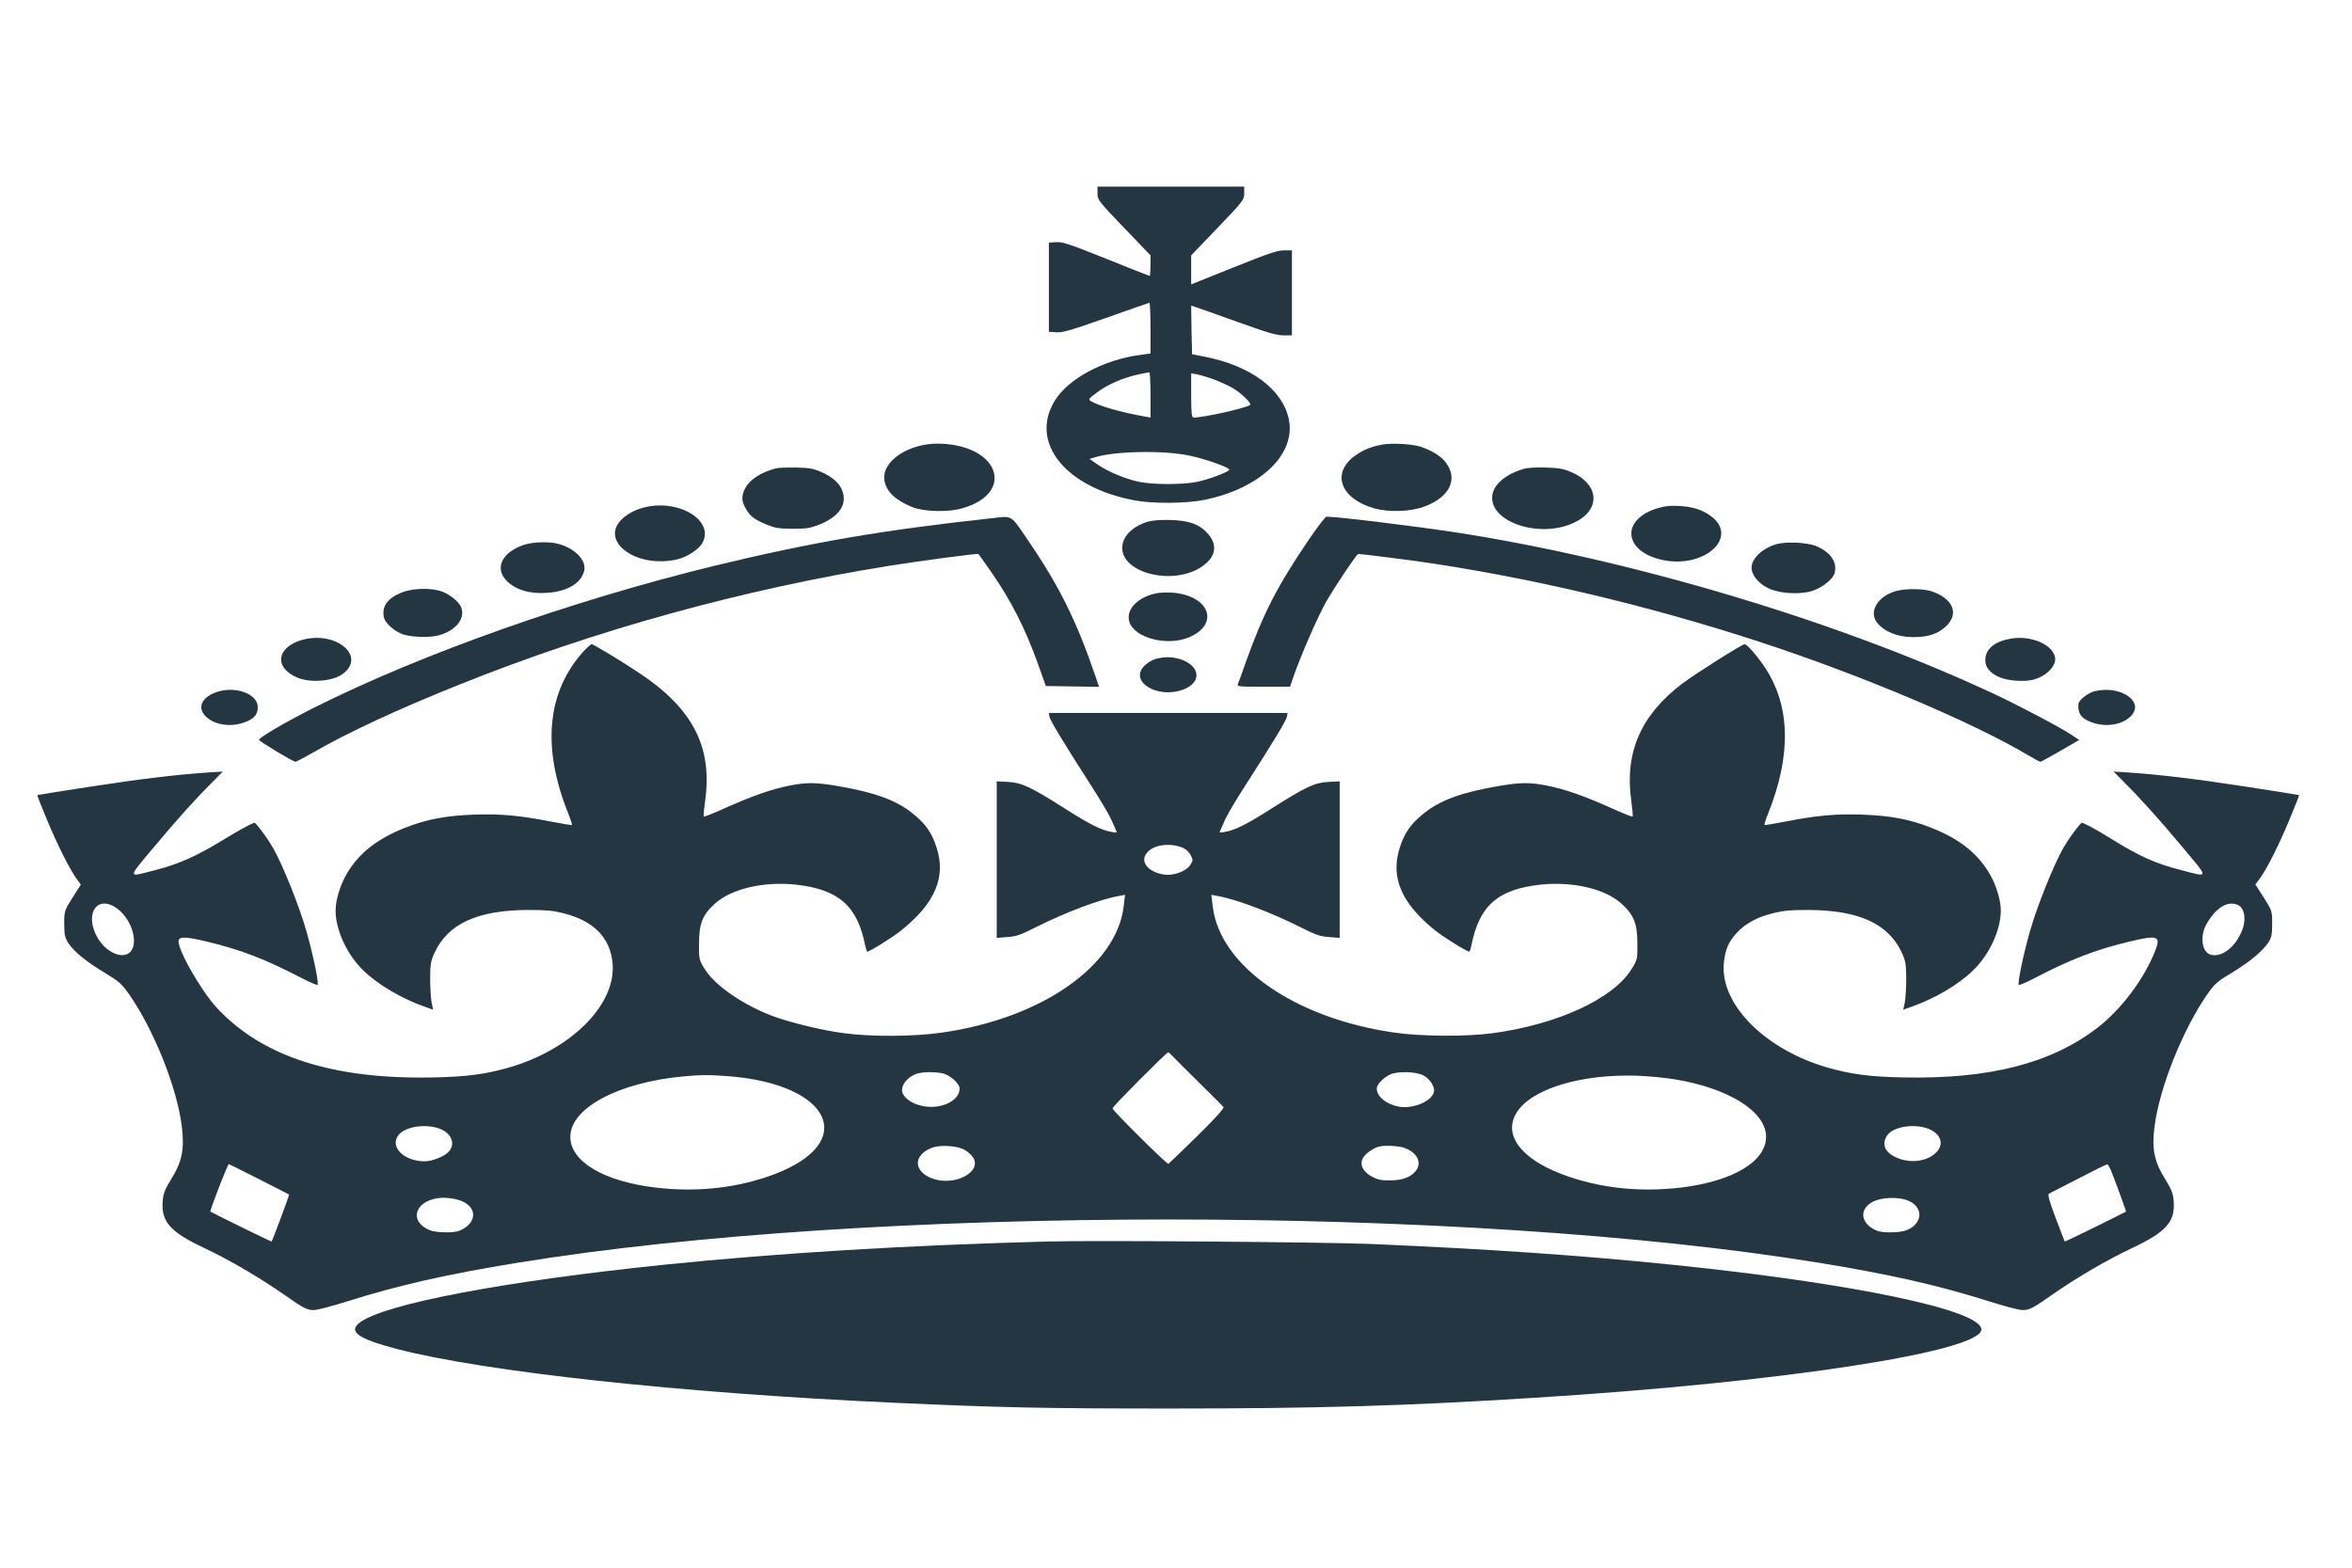 <svg width="63" height="42" viewBox="0 0 63 42" fill="none" xmlns="http://www.w3.org/2000/svg">
<path d="M29.397 5.178C29.397 5.353 29.421 5.387 30.107 6.101L30.817 6.841V7.114C30.817 7.266 30.808 7.391 30.794 7.391C30.78 7.391 30.254 7.186 29.629 6.932C28.639 6.537 28.464 6.476 28.294 6.488L28.095 6.499V7.695V8.89L28.298 8.902C28.469 8.913 28.672 8.852 29.634 8.515C30.254 8.294 30.775 8.112 30.789 8.112C30.803 8.112 30.817 8.42 30.817 8.792V9.471L30.51 9.513C29.539 9.649 28.606 10.154 28.251 10.739C27.569 11.858 28.54 13.065 30.401 13.407C30.898 13.498 31.769 13.49 32.262 13.392C33.767 13.081 34.724 12.166 34.52 11.221C34.35 10.428 33.493 9.794 32.262 9.555L31.93 9.49L31.916 8.841L31.907 8.188L32.011 8.222C32.072 8.241 32.579 8.42 33.138 8.621C33.962 8.917 34.194 8.985 34.378 8.985H34.605V7.847V6.708H34.392C34.212 6.708 33.99 6.784 33.043 7.163L31.907 7.619V7.232V6.841L32.617 6.101C33.303 5.387 33.327 5.353 33.327 5.178V5H31.362H29.397V5.178ZM30.817 10.579V11.187L30.69 11.164C30.06 11.054 29.439 10.879 29.226 10.75C29.141 10.701 29.151 10.689 29.383 10.515C29.653 10.306 30.093 10.116 30.486 10.033C30.628 10.002 30.761 9.976 30.784 9.976C30.803 9.972 30.817 10.245 30.817 10.579ZM32.546 10.177C32.73 10.249 32.958 10.355 33.057 10.42C33.289 10.568 33.531 10.811 33.483 10.849C33.365 10.936 32.247 11.187 31.973 11.187C31.921 11.187 31.907 11.08 31.907 10.595V10.002L32.063 10.029C32.143 10.044 32.366 10.109 32.546 10.177ZM31.883 12.211C32.352 12.314 32.967 12.538 32.925 12.591C32.868 12.663 32.337 12.857 32.039 12.914C31.655 12.986 30.926 12.986 30.538 12.914C30.169 12.841 29.686 12.644 29.397 12.443L29.184 12.295L29.321 12.253C29.87 12.082 31.187 12.059 31.883 12.211Z" fill="#253643"/>
<path d="M24.728 11.923C24.056 12.059 23.601 12.488 23.696 12.902C23.762 13.191 23.985 13.396 24.425 13.582C24.738 13.71 25.386 13.729 25.77 13.619C27.172 13.225 26.797 11.976 25.254 11.889C25.098 11.877 24.861 11.893 24.728 11.923Z" fill="#253643"/>
<path d="M37.044 11.908C36.732 11.961 36.504 12.056 36.286 12.215C35.652 12.682 35.908 13.365 36.812 13.619C37.2 13.729 37.788 13.71 38.157 13.57C38.848 13.312 39.075 12.811 38.701 12.359C38.569 12.192 38.233 12.006 37.968 11.946C37.721 11.889 37.262 11.87 37.044 11.908Z" fill="#253643"/>
<path d="M20.779 12.549C20.377 12.655 20.078 12.849 19.955 13.092C19.856 13.282 19.86 13.434 19.979 13.631C20.097 13.836 20.211 13.923 20.542 14.056C20.77 14.151 20.86 14.162 21.229 14.166C21.593 14.166 21.693 14.151 21.916 14.067C22.451 13.859 22.687 13.544 22.574 13.183C22.507 12.963 22.313 12.784 22.005 12.648C21.783 12.553 21.693 12.534 21.324 12.526C21.091 12.523 20.845 12.53 20.779 12.549Z" fill="#253643"/>
<path d="M40.804 12.564C40.354 12.697 40.037 12.955 39.98 13.229C39.824 13.984 41.291 14.47 42.224 13.972C42.897 13.62 42.816 12.948 42.068 12.64C41.869 12.557 41.751 12.538 41.4 12.526C41.121 12.519 40.913 12.53 40.804 12.564Z" fill="#253643"/>
<path d="M17.346 13.574C17.09 13.623 16.854 13.733 16.688 13.881C16.015 14.477 17.029 15.244 18.137 14.986C18.407 14.925 18.729 14.712 18.819 14.538C19.122 13.965 18.255 13.399 17.346 13.574Z" fill="#253643"/>
<path d="M44.426 13.608C43.399 13.9 43.474 14.785 44.545 15.005C45.681 15.236 46.6 14.371 45.809 13.813C45.572 13.646 45.34 13.578 44.975 13.555C44.753 13.543 44.601 13.555 44.426 13.608Z" fill="#253643"/>
<path d="M26.556 13.885C23.644 14.2 21.731 14.53 19.145 15.156C15.343 16.083 11.314 17.506 8.435 18.948C7.705 19.312 6.934 19.76 6.938 19.821C6.938 19.859 7.848 20.406 7.914 20.409C7.933 20.409 8.146 20.299 8.383 20.163C9.315 19.624 10.674 18.994 12.294 18.345C15.94 16.88 19.917 15.783 23.833 15.156C24.662 15.024 26.182 14.822 26.206 14.841C26.215 14.845 26.362 15.054 26.537 15.305C27.081 16.083 27.46 16.83 27.811 17.81L28.014 18.379L28.729 18.39L29.44 18.402L29.345 18.125C28.843 16.652 28.384 15.722 27.564 14.515C27.048 13.764 27.143 13.821 26.556 13.885Z" fill="#253643"/>
<path d="M35.07 14.439C34.222 15.688 33.848 16.413 33.393 17.677C33.28 17.999 33.171 18.295 33.157 18.329C33.133 18.394 33.185 18.398 33.843 18.398H34.553L34.629 18.178C34.833 17.582 35.302 16.504 35.543 16.083C35.752 15.726 36.296 14.906 36.377 14.841C36.386 14.834 37.167 14.929 37.844 15.02C40.804 15.43 44.095 16.2 47.149 17.202C49.843 18.083 52.807 19.335 54.308 20.223C54.483 20.326 54.635 20.409 54.654 20.409C54.668 20.409 54.91 20.277 55.189 20.117L55.691 19.825L55.506 19.7C55.241 19.517 54.095 18.91 53.428 18.599C49.337 16.682 43.872 15.035 39.128 14.284C38.038 14.113 35.846 13.843 35.529 13.843C35.501 13.843 35.292 14.113 35.07 14.439Z" fill="#253643"/>
<path d="M30.747 13.976C30.33 14.101 30.06 14.375 30.06 14.678C30.06 15.369 31.442 15.695 32.195 15.179C32.56 14.929 32.622 14.618 32.371 14.318C32.143 14.048 31.855 13.942 31.338 13.931C31.078 13.923 30.87 13.942 30.747 13.976Z" fill="#253643"/>
<path d="M14.008 14.606C13.378 14.834 13.222 15.301 13.662 15.642C13.899 15.825 14.216 15.904 14.614 15.885C15.182 15.859 15.58 15.627 15.651 15.274C15.703 15.005 15.395 14.69 14.96 14.572C14.704 14.5 14.249 14.519 14.008 14.606Z" fill="#253643"/>
<path d="M47.566 14.584C47.196 14.697 46.917 14.967 46.917 15.21C46.917 15.403 47.097 15.627 47.352 15.753C47.622 15.889 48.11 15.931 48.461 15.855C48.754 15.787 49.09 15.54 49.142 15.35C49.218 15.062 49.033 14.792 48.645 14.629C48.399 14.53 47.821 14.504 47.566 14.584Z" fill="#253643"/>
<path d="M10.75 15.878C10.376 16.026 10.215 16.257 10.286 16.549C10.319 16.69 10.537 16.891 10.76 16.982C10.959 17.066 11.451 17.088 11.707 17.032C12.18 16.925 12.474 16.584 12.355 16.276C12.289 16.098 11.986 15.874 11.74 15.817C11.418 15.745 11.015 15.771 10.75 15.878Z" fill="#253643"/>
<path d="M50.781 15.836C50.298 15.973 50.051 16.382 50.274 16.675C50.463 16.921 50.828 17.069 51.245 17.069C51.581 17.069 51.818 17.009 52.012 16.872C52.495 16.53 52.386 16.079 51.77 15.851C51.543 15.768 51.05 15.76 50.781 15.836Z" fill="#253643"/>
<path d="M31.007 15.889C30.481 15.98 30.14 16.333 30.254 16.671C30.401 17.096 31.262 17.316 31.84 17.077C32.683 16.728 32.404 15.957 31.409 15.878C31.282 15.87 31.097 15.874 31.007 15.889Z" fill="#253643"/>
<path d="M8.179 17.122C7.563 17.255 7.336 17.692 7.715 18.007C7.928 18.181 8.212 18.257 8.548 18.238C8.899 18.219 9.154 18.121 9.301 17.946C9.689 17.487 8.965 16.948 8.179 17.122Z" fill="#253643"/>
<path d="M53.877 17.107C53.465 17.172 53.21 17.362 53.181 17.627C53.153 17.851 53.285 18.03 53.565 18.147C53.797 18.242 54.233 18.273 54.469 18.208C54.839 18.109 55.113 17.806 55.038 17.574C54.938 17.248 54.384 17.024 53.877 17.107Z" fill="#253643"/>
<path d="M15.642 17.438C14.652 18.523 14.505 20.011 15.22 21.791C15.286 21.954 15.329 22.095 15.319 22.102C15.31 22.11 15.05 22.068 14.737 22.007C13.927 21.848 13.397 21.799 12.691 21.825C11.948 21.852 11.422 21.95 10.859 22.174C10.111 22.466 9.623 22.85 9.301 23.389C9.117 23.692 8.989 24.11 8.989 24.395C8.989 24.915 9.296 25.582 9.737 26.004C10.125 26.38 10.755 26.752 11.37 26.968L11.602 27.051L11.56 26.85C11.541 26.744 11.522 26.456 11.522 26.216C11.522 25.852 11.541 25.738 11.636 25.533C11.995 24.747 12.791 24.383 14.15 24.379C14.628 24.379 14.808 24.395 15.078 24.463C15.902 24.664 16.352 25.123 16.409 25.818C16.503 26.93 15.272 28.144 13.582 28.615C12.961 28.786 12.493 28.847 11.588 28.866C8.908 28.919 7.019 28.308 5.802 26.994C5.357 26.509 4.708 25.351 4.789 25.18C4.831 25.089 5.021 25.101 5.541 25.226C6.451 25.442 7.123 25.704 8.084 26.205C8.302 26.319 8.491 26.398 8.506 26.387C8.548 26.353 8.387 25.571 8.203 24.933C8.013 24.265 7.568 23.161 7.312 22.713C7.175 22.478 6.967 22.189 6.829 22.045C6.806 22.022 6.455 22.208 5.878 22.561C5.243 22.945 4.77 23.153 4.183 23.305C3.392 23.51 3.396 23.563 4.149 22.664C4.784 21.905 5.272 21.366 5.75 20.891L5.968 20.671L5.598 20.694C4.741 20.751 3.733 20.872 2.412 21.077C1.64 21.195 1.005 21.297 1.001 21.301C0.991 21.305 1.109 21.605 1.261 21.969C1.55 22.66 1.862 23.279 2.052 23.544L2.165 23.7L1.943 24.049C1.725 24.395 1.72 24.41 1.72 24.747C1.72 25.04 1.739 25.123 1.829 25.264C1.985 25.499 2.312 25.765 2.809 26.064C3.193 26.296 3.259 26.357 3.458 26.638C4.126 27.598 4.741 29.139 4.869 30.171C4.945 30.779 4.879 31.113 4.599 31.568C4.419 31.86 4.372 31.974 4.358 32.183C4.315 32.733 4.561 33.01 5.485 33.443C6.148 33.754 6.967 34.236 7.615 34.688C8.146 35.06 8.222 35.098 8.411 35.098C8.501 35.098 8.913 34.988 9.334 34.855C10.655 34.437 11.991 34.134 13.866 33.83C23.35 32.285 39.232 32.285 48.716 33.83C50.591 34.134 51.927 34.437 53.248 34.855C53.669 34.988 54.081 35.098 54.171 35.098C54.36 35.098 54.436 35.06 54.967 34.688C55.615 34.236 56.434 33.754 57.097 33.443C58.021 33.01 58.267 32.733 58.224 32.183C58.21 31.974 58.163 31.86 57.983 31.568C57.699 31.113 57.632 30.763 57.713 30.164C57.85 29.124 58.466 27.587 59.124 26.638C59.323 26.353 59.389 26.296 59.782 26.061C60.256 25.772 60.601 25.488 60.758 25.252C60.843 25.127 60.862 25.032 60.862 24.747C60.862 24.41 60.857 24.395 60.639 24.049L60.412 23.696L60.526 23.544C60.72 23.279 61.032 22.66 61.321 21.969C61.472 21.605 61.591 21.305 61.581 21.301C61.577 21.297 60.942 21.195 60.17 21.077C58.849 20.872 57.841 20.751 56.984 20.694L56.614 20.671L56.832 20.891C57.31 21.366 57.798 21.905 58.433 22.664C59.185 23.563 59.19 23.51 58.4 23.305C57.727 23.131 57.296 22.937 56.529 22.459C56.122 22.205 55.776 22.022 55.752 22.045C55.615 22.189 55.407 22.478 55.27 22.713C55.014 23.161 54.569 24.265 54.379 24.933C54.195 25.571 54.034 26.353 54.076 26.387C54.09 26.398 54.28 26.319 54.498 26.205C55.459 25.704 56.131 25.442 57.041 25.226C57.789 25.044 57.883 25.078 57.736 25.453C57.443 26.216 56.823 27.04 56.179 27.537C54.938 28.49 53.295 28.911 50.994 28.866C50.089 28.847 49.621 28.786 49 28.615C47.31 28.144 46.079 26.926 46.173 25.818C46.207 25.446 46.297 25.23 46.529 24.983C46.756 24.74 47.078 24.565 47.504 24.463C47.774 24.395 47.954 24.379 48.432 24.379C49.791 24.383 50.587 24.747 50.946 25.533C51.041 25.738 51.06 25.852 51.06 26.216C51.06 26.456 51.041 26.744 51.022 26.85L50.98 27.051L51.212 26.968C51.827 26.752 52.457 26.38 52.845 26.004C53.285 25.582 53.593 24.915 53.593 24.395C53.593 24.11 53.465 23.692 53.281 23.389C52.959 22.85 52.471 22.466 51.723 22.174C51.16 21.95 50.634 21.852 49.891 21.825C49.185 21.799 48.655 21.848 47.845 22.007C47.532 22.068 47.272 22.11 47.263 22.102C47.253 22.095 47.296 21.954 47.362 21.791C47.987 20.231 47.959 18.91 47.272 17.878C47.078 17.585 46.794 17.259 46.732 17.259C46.661 17.259 45.425 18.041 45.065 18.311C43.957 19.149 43.517 20.151 43.692 21.43C43.725 21.666 43.744 21.867 43.73 21.874C43.716 21.886 43.541 21.817 43.332 21.726C42.456 21.328 41.921 21.138 41.377 21.036C40.969 20.96 40.719 20.963 40.188 21.051C39.166 21.222 38.578 21.434 38.133 21.795C37.792 22.068 37.617 22.315 37.494 22.709C37.238 23.503 37.537 24.201 38.441 24.926C38.678 25.116 39.289 25.495 39.355 25.495C39.369 25.495 39.393 25.423 39.412 25.332C39.62 24.265 40.117 23.825 41.268 23.7C42.125 23.609 42.987 23.81 43.427 24.205C43.758 24.501 43.858 24.74 43.858 25.267C43.863 25.689 43.858 25.715 43.706 25.958C43.219 26.755 41.722 27.446 39.98 27.681C39.274 27.776 38.057 27.769 37.333 27.662C34.681 27.279 32.678 25.882 32.484 24.288L32.446 23.973L32.588 24C33.095 24.083 34.042 24.44 34.861 24.854C35.254 25.051 35.363 25.089 35.605 25.104L35.884 25.127V23.028V20.933L35.586 20.948C35.216 20.967 34.98 21.077 34.071 21.654C33.393 22.087 33.081 22.242 32.811 22.288C32.664 22.315 32.655 22.307 32.688 22.246C32.707 22.205 32.764 22.076 32.816 21.958C32.868 21.836 33.109 21.427 33.355 21.047C34.132 19.836 34.459 19.294 34.473 19.195L34.487 19.1H31.291H28.095L28.109 19.195C28.123 19.294 28.45 19.836 29.227 21.047C29.473 21.427 29.714 21.836 29.766 21.958C29.818 22.076 29.875 22.205 29.894 22.246C29.927 22.307 29.918 22.315 29.771 22.288C29.501 22.242 29.189 22.087 28.512 21.654C27.602 21.077 27.366 20.967 26.996 20.948L26.698 20.933V23.028V25.127L26.977 25.104C27.219 25.089 27.328 25.051 27.721 24.854C28.54 24.44 29.487 24.083 29.994 24L30.136 23.973L30.098 24.288C29.904 25.882 27.901 27.279 25.249 27.662C24.51 27.773 23.35 27.78 22.611 27.681C22.053 27.609 21.248 27.416 20.751 27.241C19.936 26.945 19.155 26.414 18.871 25.954C18.724 25.715 18.719 25.685 18.724 25.267C18.724 24.74 18.823 24.501 19.155 24.205C19.595 23.81 20.457 23.609 21.314 23.7C22.46 23.825 22.967 24.269 23.175 25.332C23.194 25.423 23.218 25.495 23.232 25.495C23.298 25.495 23.909 25.112 24.141 24.926C25.045 24.201 25.344 23.503 25.088 22.709C24.965 22.315 24.79 22.068 24.449 21.795C24.004 21.434 23.416 21.222 22.394 21.051C21.863 20.963 21.612 20.96 21.205 21.036C20.661 21.138 20.126 21.328 19.25 21.726C19.041 21.817 18.866 21.886 18.852 21.874C18.838 21.867 18.857 21.666 18.89 21.43C19.084 20.015 18.554 18.982 17.138 18.041C16.631 17.703 15.897 17.259 15.85 17.259C15.826 17.259 15.736 17.339 15.642 17.438ZM31.684 22.713C31.76 22.744 31.85 22.827 31.892 22.907C31.959 23.036 31.959 23.058 31.878 23.18C31.765 23.347 31.428 23.468 31.182 23.43C30.794 23.374 30.562 23.134 30.68 22.91C30.813 22.649 31.291 22.554 31.684 22.713ZM3.032 24.273C3.562 24.554 3.794 25.446 3.368 25.575C3.127 25.647 2.771 25.427 2.592 25.085C2.288 24.52 2.558 24.023 3.032 24.273ZM59.938 24.243C60.128 24.322 60.175 24.645 60.047 24.949C59.867 25.378 59.526 25.643 59.233 25.582C58.977 25.529 58.911 25.085 59.11 24.744C59.361 24.315 59.669 24.125 59.938 24.243ZM31.409 28.296C31.462 28.353 31.779 28.672 32.12 29.006C32.461 29.34 32.754 29.636 32.773 29.659C32.797 29.689 32.536 29.978 32.068 30.437C31.66 30.839 31.31 31.173 31.296 31.181C31.253 31.192 29.799 29.754 29.799 29.693C29.799 29.647 31.244 28.194 31.291 28.194C31.305 28.194 31.357 28.239 31.409 28.296ZM25.32 28.778C25.509 28.854 25.704 29.052 25.704 29.162C25.704 29.488 25.221 29.723 24.738 29.636C24.477 29.59 24.259 29.458 24.184 29.302C24.098 29.116 24.283 28.854 24.567 28.763C24.747 28.706 25.169 28.714 25.32 28.778ZM38.143 28.82C38.318 28.922 38.441 29.131 38.408 29.26C38.346 29.503 37.854 29.712 37.484 29.651C37.139 29.59 36.878 29.382 36.878 29.165C36.878 29.055 37.03 28.892 37.229 28.79C37.428 28.691 37.953 28.706 38.143 28.82ZM19.543 28.835C22.266 29.059 22.986 30.596 20.765 31.45C19.785 31.826 18.681 31.951 17.55 31.815C16.162 31.648 15.267 31.113 15.277 30.448C15.286 29.682 16.57 28.998 18.298 28.839C18.776 28.793 19.008 28.793 19.543 28.835ZM44.852 28.915C46.297 29.15 47.3 29.776 47.305 30.448C47.315 31.113 46.42 31.648 45.032 31.815C43.905 31.951 42.793 31.826 41.817 31.45C40.723 31.029 40.259 30.391 40.624 29.807C41.017 29.173 42.347 28.767 43.863 28.82C44.151 28.831 44.597 28.873 44.852 28.915ZM11.768 30.236C12.1 30.357 12.213 30.657 12.01 30.866C11.891 30.987 11.579 31.109 11.385 31.113C10.816 31.116 10.423 30.718 10.679 30.403C10.859 30.183 11.394 30.099 11.768 30.236ZM51.605 30.224C51.988 30.35 52.102 30.661 51.841 30.896C51.609 31.109 51.212 31.166 50.866 31.04C50.506 30.907 50.383 30.676 50.544 30.425C50.691 30.198 51.212 30.099 51.605 30.224ZM25.836 30.805C25.921 30.851 26.021 30.942 26.063 31.006C26.314 31.397 25.576 31.788 24.979 31.576C24.458 31.39 24.453 30.938 24.97 30.748C25.187 30.665 25.647 30.695 25.836 30.805ZM37.603 30.748C37.953 30.866 38.1 31.143 37.925 31.367C37.788 31.541 37.57 31.621 37.229 31.625C36.992 31.625 36.907 31.606 36.746 31.522C36.495 31.386 36.405 31.185 36.519 31.006C36.59 30.896 36.774 30.767 36.926 30.721C37.063 30.68 37.451 30.695 37.603 30.748ZM6.938 31.591C7.374 31.811 7.739 31.997 7.743 32.001C7.758 32.008 7.298 33.242 7.275 33.261C7.26 33.268 5.797 32.551 5.636 32.46C5.613 32.445 6.096 31.188 6.129 31.188C6.138 31.188 6.503 31.37 6.938 31.591ZM56.548 31.367C56.7 31.75 56.955 32.452 56.946 32.46C56.785 32.551 55.322 33.268 55.307 33.261C55.298 33.253 55.189 32.965 55.061 32.627C54.886 32.164 54.843 32.001 54.886 31.978C54.919 31.963 55.274 31.78 55.677 31.572C56.079 31.363 56.425 31.192 56.444 31.192C56.458 31.188 56.505 31.268 56.548 31.367ZM12.441 32.213C12.8 32.414 12.734 32.794 12.308 32.972C12.152 33.037 11.683 33.029 11.508 32.957C10.954 32.729 11.096 32.19 11.735 32.099C11.958 32.069 12.28 32.118 12.441 32.213ZM51.117 32.168C51.529 32.346 51.505 32.779 51.074 32.957C50.899 33.029 50.43 33.037 50.274 32.972C49.848 32.794 49.782 32.414 50.141 32.209C50.383 32.073 50.847 32.054 51.117 32.168Z" fill="#253643"/>
<path d="M30.969 17.65C30.884 17.669 30.751 17.745 30.675 17.817C30.207 18.242 30.997 18.743 31.703 18.47C32.186 18.284 32.157 17.859 31.651 17.673C31.438 17.597 31.21 17.586 30.969 17.65Z" fill="#253643"/>
<path d="M5.788 18.546C5.39 18.69 5.276 18.967 5.518 19.199C5.755 19.427 6.181 19.487 6.555 19.351C6.806 19.259 6.905 19.142 6.905 18.945C6.905 18.584 6.29 18.364 5.788 18.546Z" fill="#253643"/>
<path d="M56.117 18.516C55.928 18.561 55.677 18.755 55.672 18.865C55.653 19.119 55.748 19.248 56.023 19.351C56.401 19.487 56.823 19.427 57.064 19.199C57.467 18.815 56.823 18.352 56.117 18.516Z" fill="#253643"/>
<path d="M28.071 33.261C24.25 33.363 20.878 33.568 17.796 33.883C13.511 34.324 10.305 34.931 9.637 35.432C9.32 35.675 9.585 35.864 10.622 36.138C12.961 36.749 18.217 37.322 23.928 37.58C26.741 37.709 27.901 37.736 31.291 37.736C35.278 37.736 37.641 37.667 41.116 37.447C47.67 37.041 53.072 36.214 53.072 35.618C53.072 35.098 49.639 34.38 44.786 33.883C42.286 33.629 39.966 33.469 36.76 33.329C35.491 33.276 29.34 33.227 28.071 33.261Z" fill="#253643"/>
</svg>
